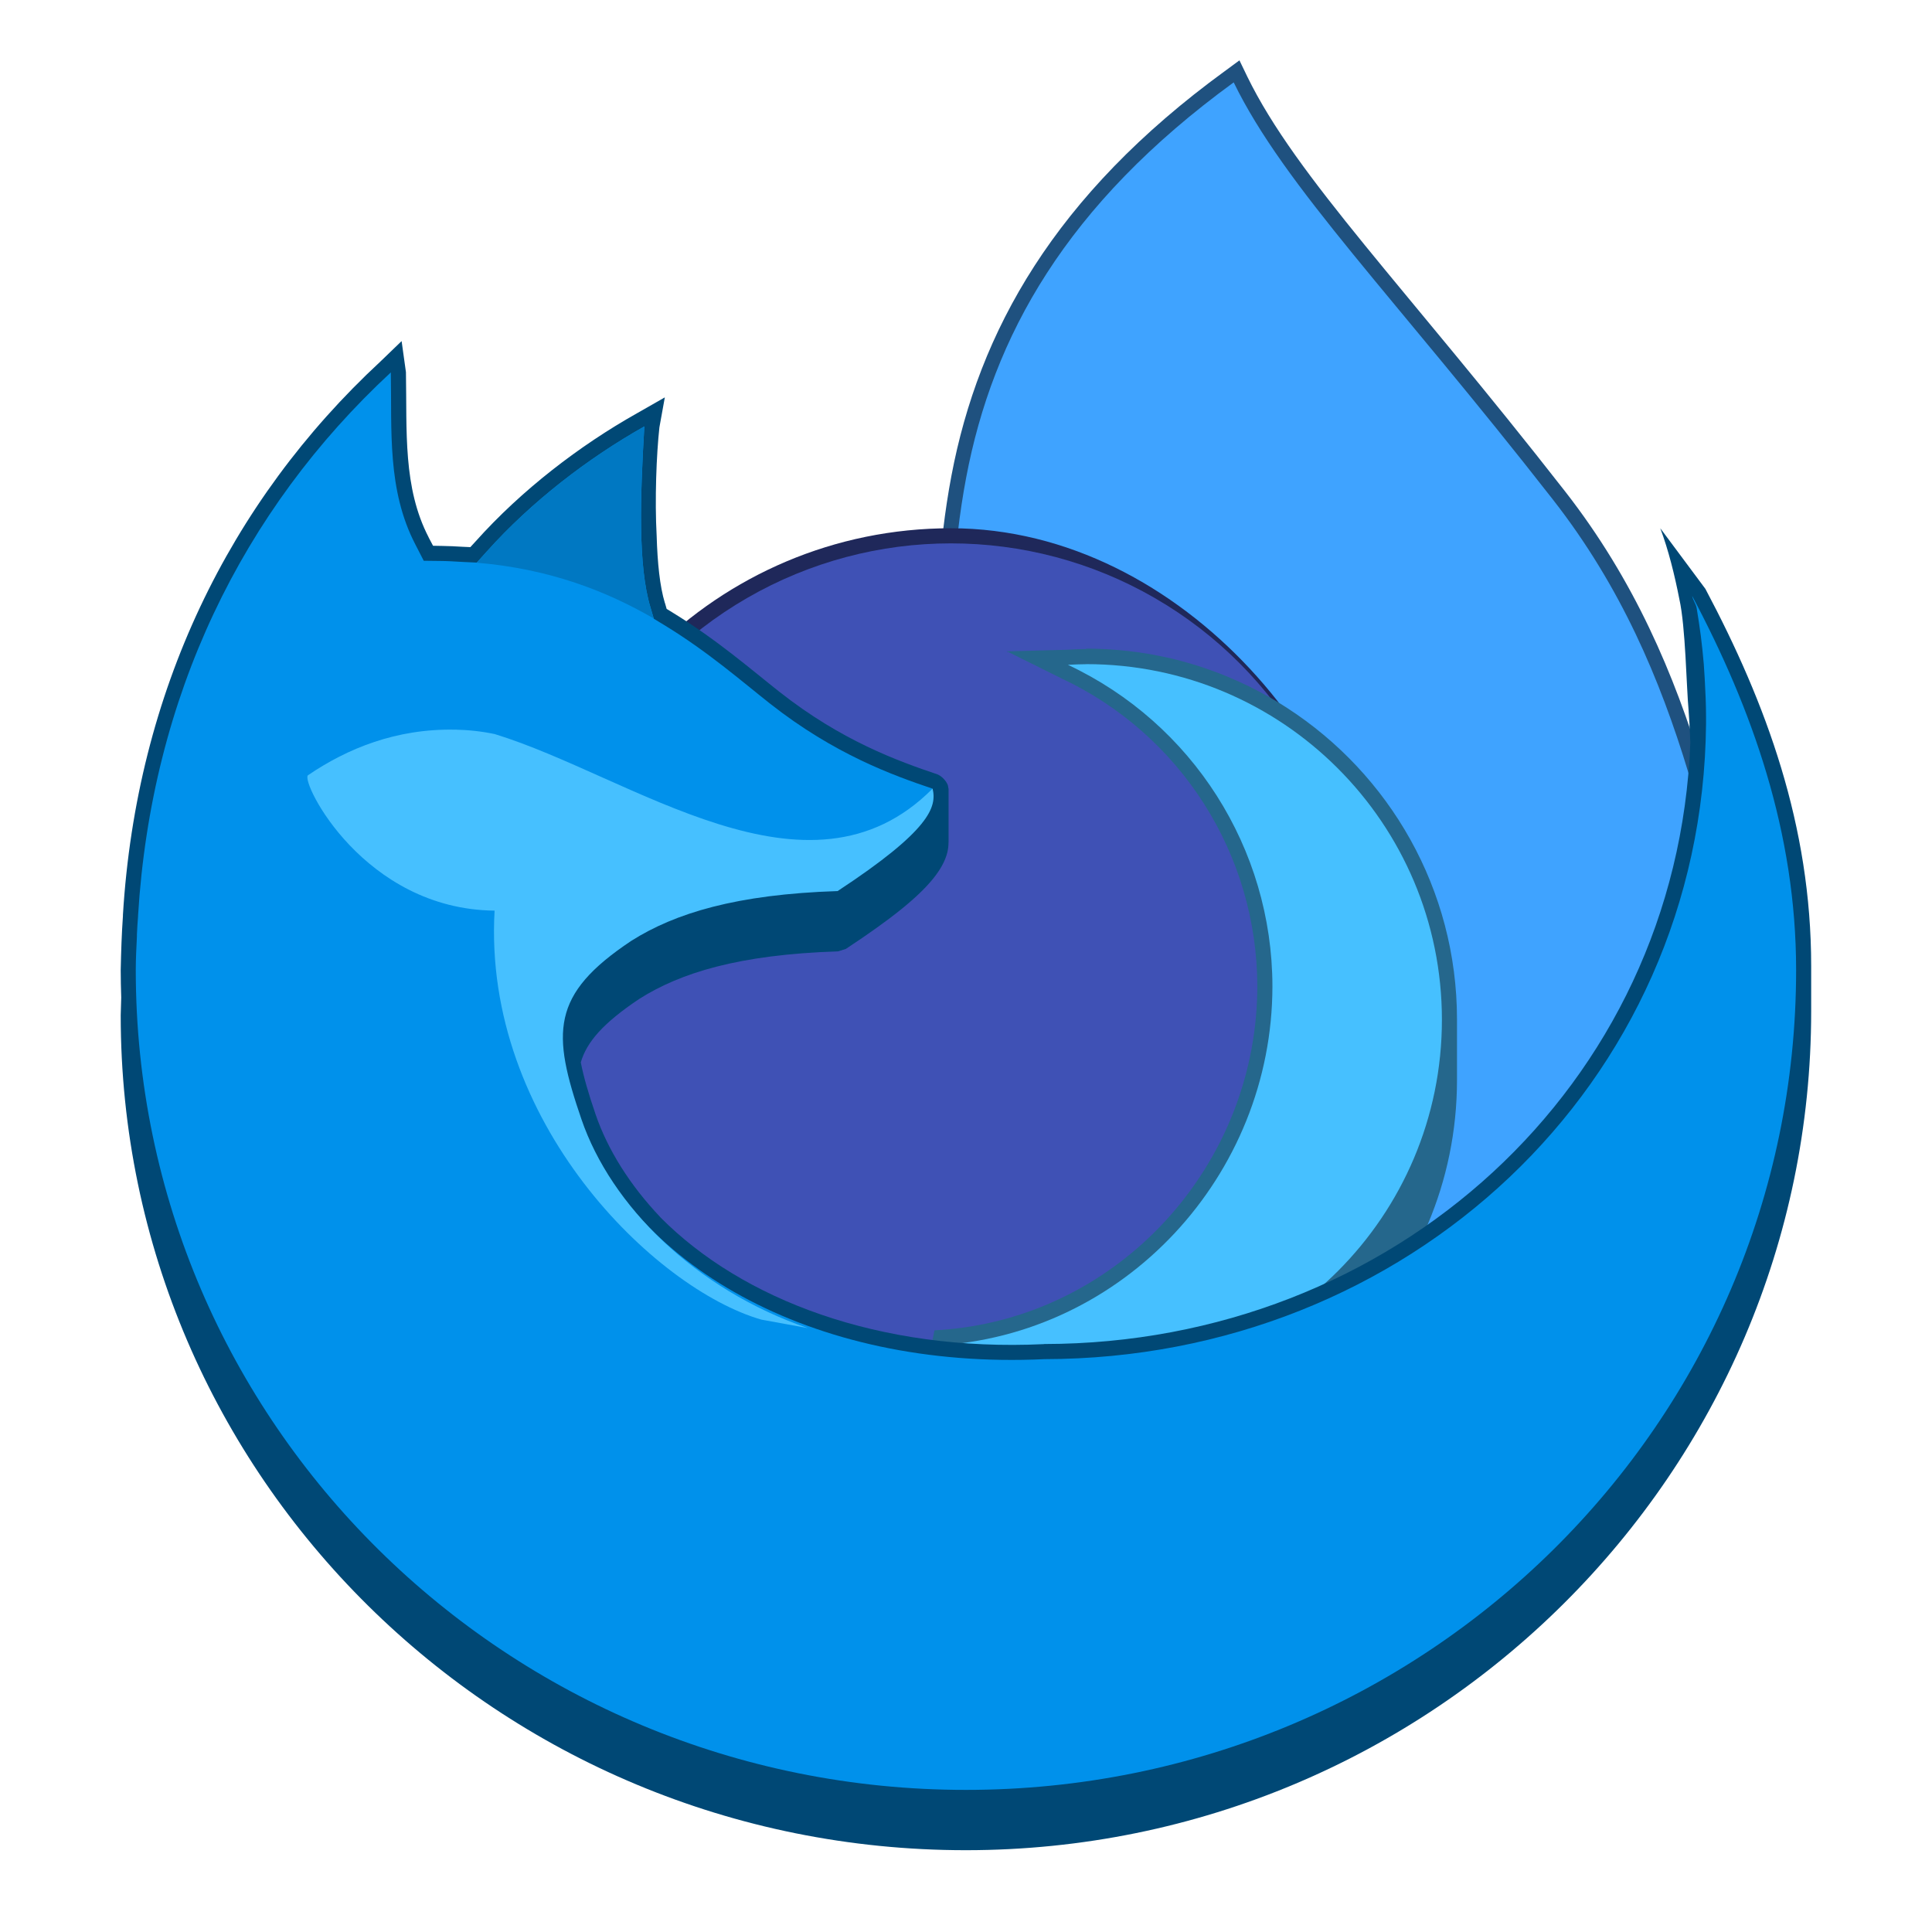 <?xml version="1.0" encoding="UTF-8" standalone="no"?>
<!-- Created with Inkscape (http://www.inkscape.org/) -->

<svg
   width="128"
   height="128"
   viewBox="0 0 33.867 33.867"
   version="1.1"
   id="svg1099"
   inkscape:version="1.2 (dc2aedaf03, 2022-05-15)"
   sodipodi:docname="firefox-developer-icon.svg"
   xmlns:inkscape="http://www.inkscape.org/namespaces/inkscape"
   xmlns:sodipodi="http://sodipodi.sourceforge.net/DTD/sodipodi-0.dtd"
   xmlns="http://www.w3.org/2000/svg"
   xmlns:svg="http://www.w3.org/2000/svg">
  <sodipodi:namedview
     id="namedview1101"
     pagecolor="#ffffff"
     bordercolor="#666666"
     borderopacity="1.0"
     inkscape:pageshadow="2"
     inkscape:pageopacity="0.0"
     inkscape:pagecheckerboard="0"
     inkscape:document-units="px"
     showgrid="false"
     units="px"
     inkscape:zoom="4"
     inkscape:cx="57.125"
     inkscape:cy="83.875"
     inkscape:window-width="1846"
     inkscape:window-height="1016"
     inkscape:window-x="0"
     inkscape:window-y="0"
     inkscape:window-maximized="1"
     inkscape:current-layer="svg1099"
     showguides="false"
     inkscape:showpageshadow="2"
     inkscape:deskcolor="#d1d1d1" />
  <defs
     id="defs1096" />
  <path
     id="path3946"
     style="color:#000000;fill:#1f517f;fill-opacity:1;stroke:none;-inkscape-stroke:none"
     d="m 21.727,1.058 -0.256,0.188 c -2.987,2.177 -4.314,4.563 -4.793,7.094 -0.237,1.252 -0.286,2.537 -0.271,3.836 -0.021,1.645 0.102,3.318 0.122,4.983 l 0.002,0.105 7.805,8.016 6.824,-5.873 -0.045,-0.162 c -0.044,-0.16 -0.086,-0.322 -0.128,-0.483 l 0.173,-0.149 -0.045,-0.162 C 30.224,15.203 29.867,11.728 27.433,8.611 24.638,5.03 22.725,3.108 21.865,1.344 Z" />
  <path
     style="color:#000000;fill:#3fa3ff;stroke:none;stroke-width:0.529;-inkscape-stroke:none;fill-opacity:1"
     d="m 21.626,1.444 c -2.944,2.145 -4.222,4.456 -4.69,6.93 -0.479,2.534 -0.176,5.249 -0.143,7.972 l 7.558,7.762 6.508,-5.602 C 29.96,15.23 29.606,11.811 27.224,8.76 24.436,5.189 22.519,3.278 21.626,1.444 Z"
     id="path3944" />
  <rect
     style="opacity:1;fill:#1f285a;fill-opacity:1;stroke-width:0.247"
     id="rect1196"
     width="14.817"
     height="15.346"
     x="9.26"
     y="9.26"
     ry="7.408" />
  <circle
     style="opacity:1;fill:#3f51b5;fill-opacity:1;stroke-width:0.255"
     id="path1427"
     cx="16.669"
     cy="16.669"
     r="7.144" />
  <path
     id="path1836"
     style="color:#000000;fill:#25678c;fill-opacity:1;stroke:none;stroke-width:0.529;stroke-linejoin:bevel"
     d="m 19.038,11.377 c -0.112,0.001 -0.222,0.006 -0.334,0.013 l -1.051,0.028 v 0.024 c 0,-0.008 0.004,-0.015 0.01,-0.019 l 0.944,0.469 c 2.093,0.982 3.43,3.085 3.433,5.397 -8.5e-5,0.18 -0.009,0.359 -0.024,0.535 3.1e-5,3.42e-4 -3e-5,6.91e-4 0,0.001 -3.08e-4,0.003 -7.2e-4,0.007 -0.001,0.01 -0.004,0.043 -0.008,0.085 -0.013,0.127 -0.005,0.046 -0.011,0.091 -0.017,0.136 -0.005,0.039 -0.011,0.078 -0.017,0.116 -0.001,0.006 -0.002,0.013 -0.003,0.02 -2.75e-4,0.002 -7.57e-4,0.003 -0.001,0.005 -0.007,0.043 -0.014,0.087 -0.022,0.13 -0.002,0.012 -0.004,0.023 -0.006,0.035 h -5.17e-4 c -0.502,2.67 -2.764,4.772 -5.555,4.916 l -0.05,0.252 -0.05,0.252 c 0.04,0.019 0.086,0.007 0.127,0.025 0.359,0.158 0.727,0.276 1.101,0.359 -0.364,0.092 -0.741,0.149 -1.128,0.169 l -0.05,0.252 -0.05,0.252 c 0.04,0.019 0.086,0.007 0.127,0.025 0.841,0.371 1.736,0.521 2.633,0.523 h 0.002 c 3.586,3.4e-5 6.498,-2.913 6.498,-6.498 v -1.058 c 2e-5,-2.289 -1.187,-4.304 -2.978,-5.463 -0.018,-0.012 -0.036,-0.023 -0.055,-0.035 -0.007,-0.005 -0.015,-0.01 -0.022,-0.014 -0.025,-0.015 -0.05,-0.031 -0.074,-0.046 -0.001,-7.2e-4 -0.002,-0.001 -0.004,-0.002 -0.008,-0.005 -0.016,-0.009 -0.023,-0.014 -0.018,-0.011 -0.037,-0.022 -0.056,-0.033 -0.018,-0.01 -0.035,-0.021 -0.053,-0.031 -0.009,-0.005 -0.018,-0.01 -0.026,-0.015 -0.037,-0.021 -0.073,-0.041 -0.111,-0.061 -0.036,-0.02 -0.073,-0.039 -0.109,-0.058 -0.008,-0.004 -0.015,-0.008 -0.023,-0.012 -0.021,-0.011 -0.043,-0.022 -0.065,-0.033 -0.006,-0.003 -0.012,-0.006 -0.018,-0.009 -0.022,-0.011 -0.044,-0.022 -0.066,-0.033 -0.005,-0.003 -0.011,-0.005 -0.017,-0.008 -0.028,-0.013 -0.056,-0.026 -0.084,-0.039 -0.025,-0.012 -0.05,-0.023 -0.075,-0.034 -0.003,-0.001 -0.006,-0.003 -0.009,-0.004 -0.008,-0.004 -0.016,-0.007 -0.024,-0.01 -0.041,-0.018 -0.081,-0.036 -0.122,-0.053 -0.017,-0.007 -0.034,-0.014 -0.051,-0.021 -0.041,-0.017 -0.082,-0.033 -0.123,-0.049 -0.007,-0.003 -0.014,-0.005 -0.022,-0.008 -0.005,-0.002 -0.011,-0.004 -0.016,-0.006 -0.024,-0.009 -0.048,-0.018 -0.071,-0.026 -0.005,-0.002 -0.011,-0.004 -0.016,-0.006 -0.024,-0.009 -0.047,-0.017 -0.071,-0.025 -0.011,-0.004 -0.021,-0.007 -0.032,-0.011 -0.019,-0.006 -0.038,-0.012 -0.057,-0.019 -0.032,-0.01 -0.063,-0.021 -0.095,-0.031 -0.028,-0.009 -0.055,-0.017 -0.083,-0.025 -0.006,-0.002 -0.011,-0.004 -0.017,-0.005 -0.024,-0.007 -0.049,-0.014 -0.073,-0.021 -0.03,-0.008 -0.06,-0.017 -0.09,-0.025 -0.03,-0.008 -0.06,-0.016 -0.09,-0.024 -1.62e-4,-4.1e-5 -3.55e-4,4e-5 -5.17e-4,0 -5.26e-4,-1.31e-4 -0.001,-3.85e-4 -0.002,-5.17e-4 -0.057,-0.014 -0.114,-0.028 -0.172,-0.04 -0.003,-7.59e-4 -0.007,-0.001 -0.01,-0.002 -0.005,-0.001 -0.01,-0.002 -0.014,-0.003 -0.046,-0.01 -0.092,-0.019 -0.138,-0.028 -0.011,-0.002 -0.022,-0.005 -0.033,-0.007 -0.007,-0.001 -0.014,-0.002 -0.021,-0.004 -0.024,-0.004 -0.048,-0.009 -0.072,-0.013 -0.062,-0.011 -0.125,-0.021 -0.188,-0.03 -0.063,-0.009 -0.126,-0.017 -0.19,-0.024 -0.242,-0.027 -0.487,-0.042 -0.736,-0.042 z" />
  <path
     style="color:#000000;fill:#46c0ff;stroke:none;stroke-width:1.078;stroke-linejoin:round;-inkscape-stroke:none;fill-opacity:1"
     d="m 19.042,11.643 c -0.107,0.001 -0.215,0.005 -0.322,0.011 2.185,1.026 3.582,3.221 3.585,5.635 -0.002,3.317 -2.6,6.127 -5.912,6.298 0.828,0.392 1.733,0.521 2.649,0.523 3.443,3.3e-5 6.234,-2.791 6.234,-6.234 3.1e-5,-3.443 -2.791,-6.234 -6.234,-6.234 z"
     id="path4043" />
  <path
     id="path1404"
     style="color:#000000;fill:#004875;fill-opacity:1;stroke-width:0.529;stroke-linejoin:bevel;-inkscape-stroke:none"
     d="M 7.04,5.979 6.671,6.335 C 4.017,8.795 2.393,12.13 2.155,16.036 v 0.015 0.004 c -0.023,0.336 -0.031,0.598 -0.039,0.948 0,0.162 0.004,0.323 0.009,0.483 -0.003,0.101 -0.006,0.197 -0.009,0.311 0,8.086 6.627,14.636 14.814,14.636 8.187,0 14.819,-6.62 14.819,-14.706 v -0.794 c 0,-2.462 -0.785,-4.596 -1.854,-6.61 L 29.104,9.26 c 0.143,0.38 0.252,0.821 0.334,1.241 0.11,0.49 0.123,1.53 0.163,1.961 v 0.006 c 0.006,0.078 0.011,0.152 0.015,0.225 v 0.004 c 2.33e-4,0.004 -2.39e-4,0.008 0,0.012 v 0.002 c 0.006,0.101 0.011,0.202 0.015,0.304 -0.232,6.037 -5.226,10.538 -11.324,10.545 l -0.012,0.002 c -2.877,0.136 -5.28,-0.774 -6.717,-2.221 0.004,0.004 -5.04e-4,-0.002 -0.004,-0.006 -0.531,-0.559 -0.921,-1.181 -1.133,-1.799 -0.122,-0.356 -0.21,-0.655 -0.26,-0.913 0.104,-0.357 0.39,-0.688 1.024,-1.112 0.718,-0.456 1.743,-0.778 3.485,-0.834 l 0.137,-0.043 c 0.819,-0.539 1.272,-0.913 1.529,-1.23 0.128,-0.158 0.21,-0.307 0.248,-0.453 0.016,-0.063 0.023,-0.125 0.023,-0.183 h 10e-4 v -0.028 -0.794 -0.114 0 c -0.004,-0.024 -0.008,-0.048 -0.013,-0.069 -0.031,-0.082 -0.114,-0.162 -0.183,-0.189 -0.69,-0.233 -1.676,-0.586 -2.767,-1.445 -0.493,-0.388 -1.098,-0.918 -1.889,-1.4 l -0.002,-0.002 -0.088,-0.053 -0.029,-0.102 -0.002,-0.002 c -0.089,-0.293 -0.13,-0.704 -0.144,-1.176 -0.035,-0.634 -0.004,-1.429 0.048,-1.902 L 11.654,6.966 11.165,7.245 C 10.161,7.81 9.145,8.587 8.333,9.495 l -0.088,0.096 -0.131,-0.006 h -0.002 c -0.124,-0.007 -0.237,-0.014 -0.356,-0.015 L 7.591,9.567 7.515,9.423 v -0.002 C 7.061,8.547 7.135,7.559 7.116,6.524 Z"
     sodipodi:nodetypes="ccccccccsccccccccccccccccsccccccccccccccsccccccccccccccccccc" />
  <path
     id="path1985"
     style="color:#000000;fill:#0091eb;stroke-width:1.078;-inkscape-stroke:none;fill-opacity:1"
     d="M 6.851,6.528 C 4.245,8.944 2.654,12.209 2.42,16.052 v 0.004 0.008 c -0.008,0.1 -0.015,0.206 -0.02,0.318 -2.4e-6,-1.21e-4 6.14e-5,0.006 0,0.012 v 0.013 c -1.289e-4,0.003 1.275e-4,0.005 0,0.007 v 0.004 c -0.009,0.194 -0.02,0.379 -0.02,0.585 0,7.942 6.506,14.373 14.552,14.373 8.046,0 14.553,-6.431 14.553,-14.373 0,-2.406 -0.766,-4.566 -1.822,-6.556 0.014,0.077 0.066,0.137 0.079,0.215 0.026,0.159 0.051,0.32 0.072,0.481 0.02,0.163 0.039,0.333 0.053,0.505 v 0.004 c 0.007,0.09 0.011,0.172 0.016,0.246 v 0.004 c 0.012,0.217 0.023,0.44 0.023,0.673 -2e-6,0.055 7.9e-5,0.092 0,0.112 v 0.004 c -0.062,6.344 -5.256,11.127 -11.596,11.134 C 14.21,24.019 11.009,22.142 10.102,19.494 9.829,18.697 9.695,18.026 9.907,17.384 10.119,16.742 10.629,16.271 11.374,15.774 l 0.004,-0.004 0.008,-0.004 c 0.815,-0.518 2.007,-0.811 3.656,-0.899 0.739,-0.492 1.15,-0.849 1.301,-1.035 0.008,-0.01 -0.003,9.22e-4 0.004,-0.007 -0.695,-0.234 -1.72,-0.603 -2.845,-1.488 -0.503,-0.396 -1.095,-0.916 -1.865,-1.384 l -0.176,-0.107 -0.059,-0.199 C 11.181,9.914 11.222,8.711 11.295,7.475 10.315,8.027 9.319,8.789 8.53,9.671 l -0.172,0.191 -0.258,-0.012 c -0.128,-0.007 -0.239,-0.015 -0.346,-0.016 L 7.428,9.83 7.281,9.544 C 6.785,8.589 6.87,7.545 6.851,6.528 Z" />
  <path
     id="path11096"
     style="color:#000000;fill:#0078c2;fill-opacity:1;stroke-width:1.078"
     d="M 11.295,7.475 C 10.315,8.027 9.319,8.789 8.53,9.671 l -0.172,0.191 0.012,0.003 c 1.272,0.108 2.274,0.503 3.09,0.977 l -0.058,-0.196 C 11.181,9.914 11.222,8.711 11.295,7.475 Z" />
  <path
     d="m 7.976,12.791 c -1.027,-0.022 -1.892,0.331 -2.579,0.8 -0.123,0.123 0.978,2.348 3.273,2.372 -0.212,3.702 2.814,6.633 4.675,7.169 l 0.817,0.149 C 12.184,22.603 10.71,21.131 10.193,19.622 9.673,18.107 9.65,17.436 11.064,16.494 c 0.768,-0.487 1.848,-0.817 3.619,-0.874 0.809,-0.532 1.246,-0.901 1.469,-1.177 0.112,-0.138 0.17,-0.251 0.196,-0.352 0.026,-0.1 0.019,-0.187 0,-0.267 -2.18,2.196 -5.276,-0.22 -7.675,-0.956 -0.226,-0.048 -0.46,-0.073 -0.697,-0.078 z"
     style="fill:#46c0ff;stroke-width:0.539;fill-opacity:1"
     id="path1673"
     sodipodi:nodetypes="cccccscccccccc" />
</svg>
